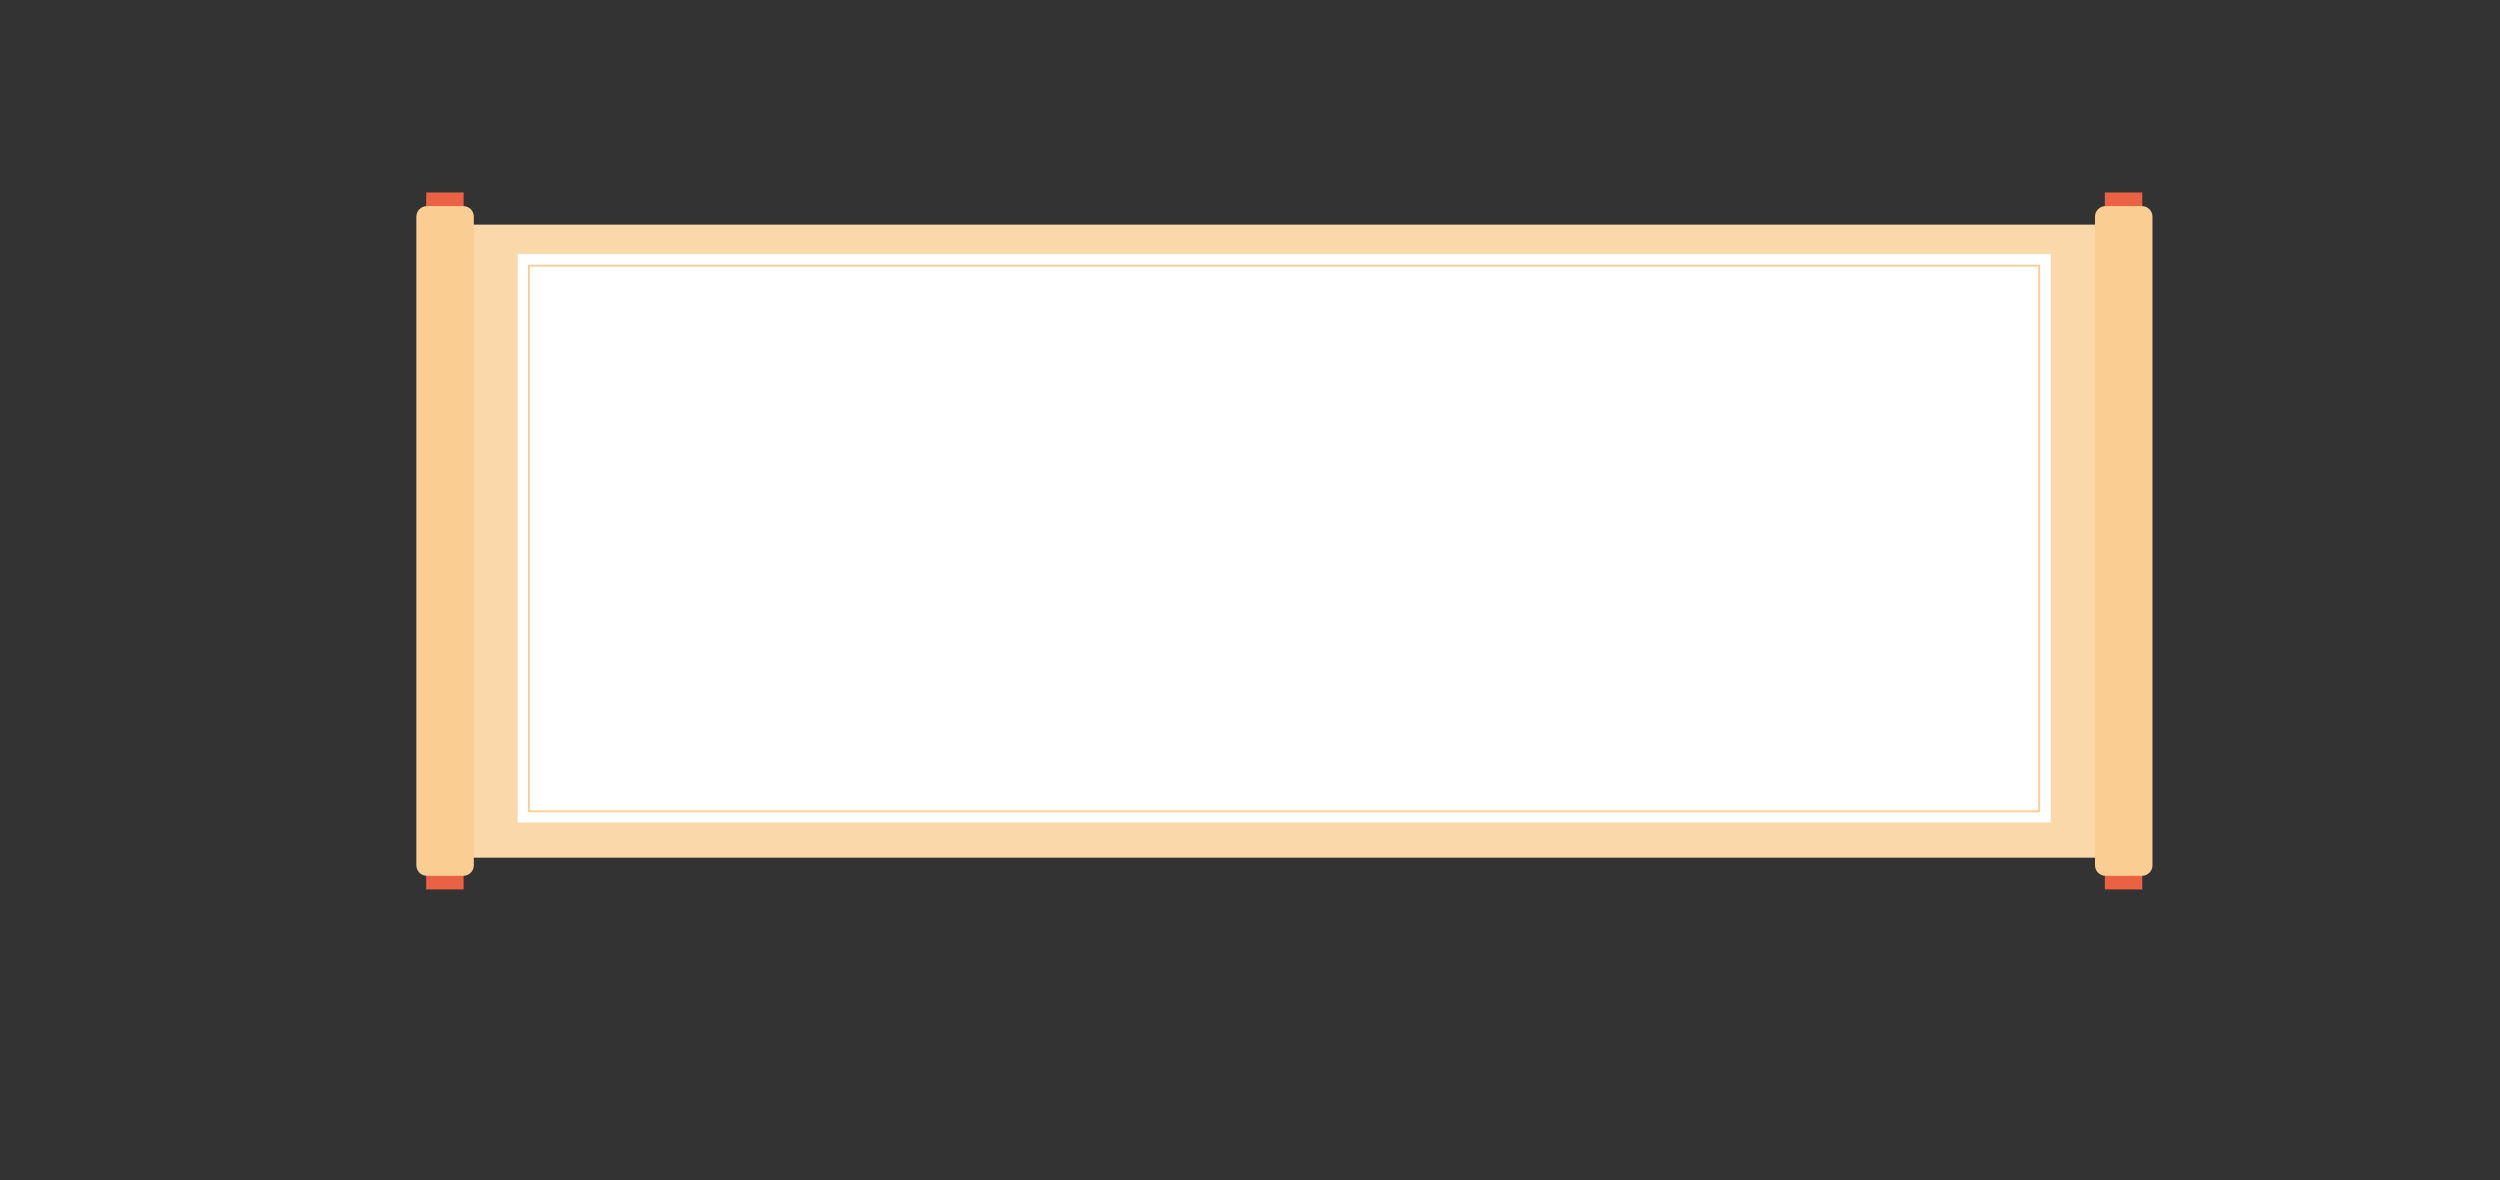 <?xml version="1.0" encoding="utf-8"?>
<!-- Generator: Adobe Illustrator 24.2.3, SVG Export Plug-In . SVG Version: 6.00 Build 0)  -->
<svg version="1.1" id="图层_1" xmlns="http://www.w3.org/2000/svg" xmlns:xlink="http://www.w3.org/1999/xlink" x="0px" y="0px"
	 viewBox="0 0 661.1 312.1" style="enable-background:new 0 0 661.1 312.1;" xml:space="preserve">
<rect x="0" y="0" width="661.1" height="312.1" fill="#333333" stroke="none"/>
<style type="text/css">
	.st0{fill:#FBD8AA;}
	.st1{fill:#FFFFFF;}
	.st2{fill:#EB6143;}
	.st3{clip-path:url(#SVGID_2_);}
	.st4{fill:#FACD93;}
	.st5{clip-path:url(#SVGID_4_);}
</style>
<g>
	<rect x="119.1" y="59.4" class="st0" width="442.4" height="167.4"/>
</g>
<g>
	<rect x="136.9" y="67.2" class="st1" width="405.4" height="150.3"/>
</g>
<g>
	<rect x="112.7" y="50.9" class="st2" width="9.9" height="184.3"/>
</g>
<g>
	<g>
		<defs>
			<rect id="SVGID_1_" x="110" y="50.9" width="459.2" height="184.3"/>
		</defs>
		<clipPath id="SVGID_2_">
			<use xlink:href="#SVGID_1_"  style="overflow:visible;"/>
		</clipPath>
		<g class="st3">
			<path class="st4" d="M125.3,228.8c0,1.6-1.3,2.8-2.8,2.8h-9.6c-1.6,0-2.8-1.3-2.8-2.8V57.3c0-1.6,1.3-2.8,2.8-2.8h9.6
				c1.6,0,2.8,1.3,2.8,2.8V228.8z"/>
		</g>
	</g>
</g>
<g>
	<rect x="556.6" y="50.9" class="st2" width="9.9" height="184.3"/>
</g>
<g>
	<g>
		<defs>
			<rect id="SVGID_3_" x="110" y="50.9" width="459.2" height="184.3"/>
		</defs>
		<clipPath id="SVGID_4_">
			<use xlink:href="#SVGID_3_"  style="overflow:visible;"/>
		</clipPath>
		<g class="st5">
			<path class="st4" d="M569.2,228.8c0,1.6-1.3,2.8-2.8,2.8h-9.6c-1.6,0-2.8-1.3-2.8-2.8V57.3c0-1.6,1.3-2.8,2.8-2.8h9.6
				c1.6,0,2.8,1.3,2.8,2.8V228.8z"/>
		</g>
	</g>
</g>
<g>
	<path class="st4" d="M539.5,214.8H139.6V70h399.9V214.8z M140.1,214.3H539V70.5H140.1V214.3z"/>
</g>
</svg>
